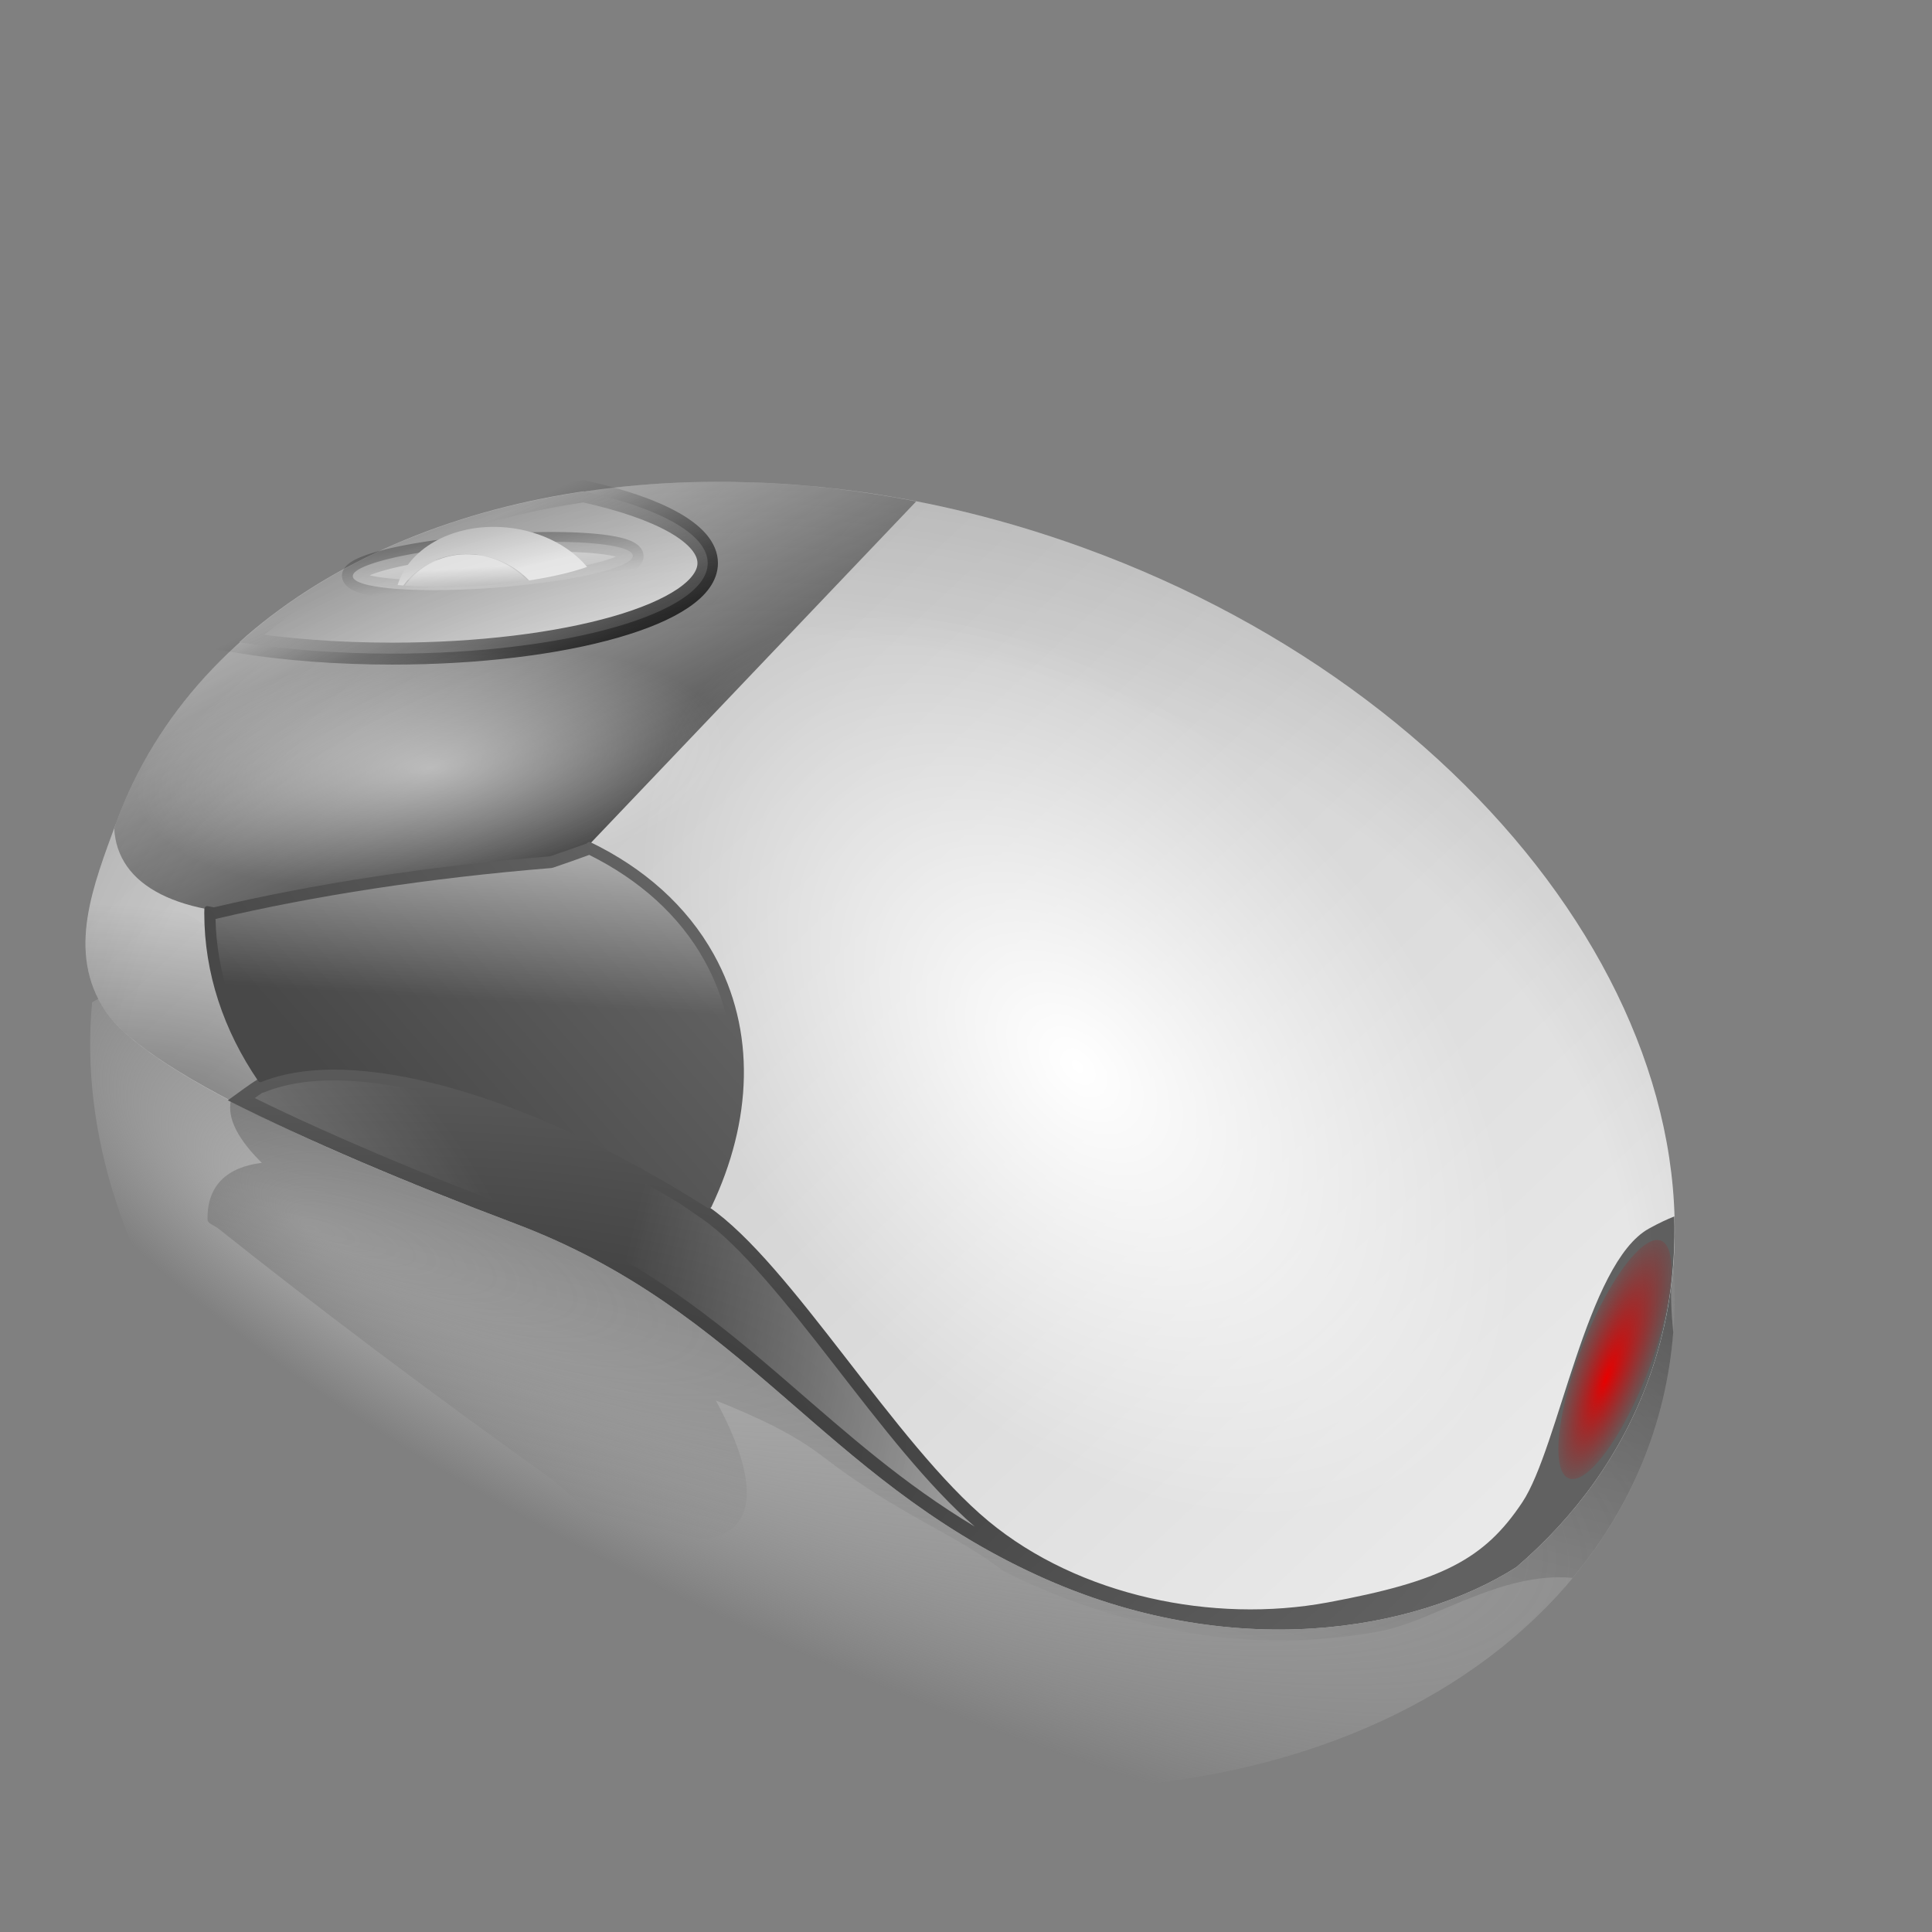 <?xml version="1.0" encoding="UTF-8" standalone="no"?>
<!-- Created with Inkscape (http://www.inkscape.org/) -->
<svg
   xmlns:dc="http://purl.org/dc/elements/1.1/"
   xmlns:cc="http://web.resource.org/cc/"
   xmlns:rdf="http://www.w3.org/1999/02/22-rdf-syntax-ns#"
   xmlns:svg="http://www.w3.org/2000/svg"
   xmlns="http://www.w3.org/2000/svg"
   xmlns:xlink="http://www.w3.org/1999/xlink"
   xmlns:sodipodi="http://inkscape.sourceforge.net/DTD/sodipodi-0.dtd"
   xmlns:inkscape="http://www.inkscape.org/namespaces/inkscape"
   height="102.4pt"
   id="svg1"
   inkscape:version="0.42"
   sodipodi:docbase="/home/Joel/other/ICON-DroplineNeu.tar.bz2_FILES/dlg-neu/scalable/devices/untitled folder"
   sodipodi:docname="gnome-dev-mouse-optical.svg"
   sodipodi:version="0.32"
   width="102.4pt">
  <rect width="100%" height="100%" fill="#808080" stroke="none"/>
  <defs
     id="defs3">
    <linearGradient
       id="linearGradient2124">
      <stop
         id="stop2126"
         offset="0"
         style="stop-color:#000000;stop-opacity:0;" />
      <stop
         id="stop2130"
         offset="0.703"
         style="stop-color:#000000;stop-opacity:0;" />
      <stop
         id="stop2128"
         offset="1"
         style="stop-color:#000000;stop-opacity:1;" />
    </linearGradient>
    <linearGradient
       id="linearGradient2417">
      <stop
         id="stop2418"
         offset="0"
         style="stop-color:#c2c2c2;stop-opacity:1;" />
      <stop
         id="stop2419"
         offset="1"
         style="stop-color:#c2c2c2;stop-opacity:0;" />
    </linearGradient>
    <linearGradient
       id="linearGradient1740">
      <stop
         id="stop1741"
         offset="0"
         style="stop-color:#e80000;stop-opacity:1;" />
      <stop
         id="stop1742"
         offset="1"
         style="stop-color:#be0000;stop-opacity:0.134;" />
    </linearGradient>
    <linearGradient
       id="linearGradient6820">
      <stop
         id="stop6821"
         offset="0"
         style="stop-color:#484848;stop-opacity:1;" />
      <stop
         id="stop6822"
         offset="1"
         style="stop-color:#777777;stop-opacity:1;" />
    </linearGradient>
    <linearGradient
       id="linearGradient3674"
       inkscape:collect="always">
      <stop
         id="stop3675"
         offset="0"
         style="stop-color:#ffffff;stop-opacity:1;" />
      <stop
         id="stop3676"
         offset="1"
         style="stop-color:#ffffff;stop-opacity:0;" />
    </linearGradient>
    <linearGradient
       id="linearGradient3045">
      <stop
         id="stop3046"
         offset="0"
         style="stop-color:#2d2d2d;stop-opacity:1;" />
      <stop
         id="stop3047"
         offset="1"
         style="stop-color:#616161;stop-opacity:1;" />
    </linearGradient>
    <linearGradient
       id="linearGradient3020"
       inkscape:collect="always">
      <stop
         id="stop3021"
         offset="0"
         style="stop-color:#000000;stop-opacity:1;" />
      <stop
         id="stop3022"
         offset="1"
         style="stop-color:#000000;stop-opacity:0;" />
    </linearGradient>
    <linearGradient
       id="linearGradient2385">
      <stop
         id="stop2386"
         offset="0"
         style="stop-color:#9c9c9c;stop-opacity:1;" />
      <stop
         id="stop2387"
         offset="1"
         style="stop-color:#dedede;stop-opacity:1;" />
    </linearGradient>
    <linearGradient
       id="linearGradient2377">
      <stop
         id="stop2378"
         offset="0"
         style="stop-color:#c2c2c2;stop-opacity:1;" />
      <stop
         id="stop2379"
         offset="1"
         style="stop-color:#f1f1f1;stop-opacity:1;" />
    </linearGradient>
    <linearGradient
       gradientTransform="scale(1.74,0.575)"
       gradientUnits="userSpaceOnUse"
       id="linearGradient6841"
       inkscape:collect="always"
       x1="103.863"
       x2="167.317"
       xlink:href="#linearGradient2385"
       y1="317.502"
       y2="368.554" />
    <linearGradient
       gradientTransform="scale(1.74,0.575)"
       gradientUnits="userSpaceOnUse"
       id="linearGradient6842"
       inkscape:collect="always"
       x1="173.892"
       x2="110.6"
       xlink:href="#linearGradient3020"
       y1="391.792"
       y2="343.917" />
    <linearGradient
       gradientTransform="scale(2.323,0.43)"
       gradientUnits="userSpaceOnUse"
       id="linearGradient6846"
       inkscape:collect="always"
       x1="-12.487"
       x2="-52.21"
       xlink:href="#linearGradient2377"
       y1="522.853"
       y2="353.797" />
    <linearGradient
       gradientTransform="scale(2.323,0.43)"
       gradientUnits="userSpaceOnUse"
       id="linearGradient6847"
       inkscape:collect="always"
       x1="-67.859"
       x2="-14.979"
       xlink:href="#linearGradient3020"
       y1="135.864"
       y2="481.18" />
    <linearGradient
       gradientTransform="scale(1.862,0.537)"
       gradientUnits="userSpaceOnUse"
       id="linearGradient6848"
       inkscape:collect="always"
       x1="113.174"
       x2="131.75"
       xlink:href="#linearGradient2377"
       y1="338.256"
       y2="360.779" />
    <linearGradient
       gradientTransform="scale(2.008,0.498)"
       gradientUnits="userSpaceOnUse"
       id="linearGradient6849"
       inkscape:collect="always"
       x1="114.791"
       x2="111.934"
       xlink:href="#linearGradient2377"
       y1="401.973"
       y2="389.847" />
    <radialGradient
       cx="300.163"
       cy="452.261"
       fx="300.163"
       fy="452.261"
       gradientTransform="scale(1.402,0.713)"
       gradientUnits="userSpaceOnUse"
       id="radialGradient6850"
       inkscape:collect="always"
       r="64.007"
       xlink:href="#linearGradient3674" />
    <radialGradient
       cx="300.163"
       cy="452.261"
       fx="300.163"
       fy="452.261"
       gradientTransform="scale(1.402,0.713)"
       gradientUnits="userSpaceOnUse"
       id="radialGradient6851"
       inkscape:collect="always"
       r="64.007"
       xlink:href="#linearGradient3674" />
    <linearGradient
       gradientTransform="scale(1.256,0.796)"
       gradientUnits="userSpaceOnUse"
       id="linearGradient2424"
       inkscape:collect="always"
       x1="203.896"
       x2="193.355"
       xlink:href="#linearGradient3674"
       y1="286.489"
       y2="402.451" />
    <linearGradient
       gradientTransform="scale(1.412,0.708)"
       gradientUnits="userSpaceOnUse"
       id="linearGradient4331"
       inkscape:collect="always"
       x1="65.684"
       x2="229.75"
       xlink:href="#linearGradient2377"
       y1="214.976"
       y2="267.185" />
    <linearGradient
       gradientTransform="scale(1.256,0.796)"
       gradientUnits="userSpaceOnUse"
       id="linearGradient4355"
       inkscape:collect="always"
       x1="127.298"
       x2="290.03"
       xlink:href="#linearGradient6820"
       y1="399.596"
       y2="303.523" />
    <radialGradient
       inkscape:collect="always"
       xlink:href="#linearGradient3674"
       id="radialGradient1379"
       gradientUnits="userSpaceOnUse"
       gradientTransform="matrix(0.257,0,0,0.159,-0.137,4.375)"
       cx="-139.552"
       cy="595.698"
       fx="-139.552"
       fy="599.369"
       r="290.269" />
    <linearGradient
       inkscape:collect="always"
       xlink:href="#linearGradient3674"
       id="linearGradient1383"
       gradientUnits="userSpaceOnUse"
       gradientTransform="matrix(0.257,0,0,0.159,-0.137,4.375)"
       x1="391.578"
       y1="638.373"
       x2="161.344"
       y2="602.754" />
    <radialGradient
       inkscape:collect="always"
       xlink:href="#linearGradient2124"
       id="radialGradient1386"
       gradientUnits="userSpaceOnUse"
       gradientTransform="matrix(0.304,7.314476e-2,-4.701745e-2,0.224,-29.965,-32.013)"
       cx="366.844"
       cy="355.699"
       fx="362.001"
       fy="529.435"
       r="247.496" />
    <radialGradient
       inkscape:collect="always"
       xlink:href="#linearGradient3045"
       id="radialGradient1397"
       gradientUnits="userSpaceOnUse"
       gradientTransform="matrix(0.376,0,0,0.146,-18.209,-6.994)"
       spreadMethod="pad"
       cx="117.947"
       cy="748.444"
       fx="118.871"
       fy="748.444"
       r="213.012" />
    <linearGradient
       inkscape:collect="always"
       xlink:href="#linearGradient3020"
       id="linearGradient1401"
       gradientUnits="userSpaceOnUse"
       gradientTransform="matrix(0.276,0,0,0.148,-0.137,4.375)"
       x1="232.235"
       y1="395.169"
       x2="92.202"
       y2="237.035" />
    <radialGradient
       inkscape:collect="always"
       xlink:href="#linearGradient3020"
       id="radialGradient1404"
       gradientUnits="userSpaceOnUse"
       gradientTransform="matrix(0.391,1.002807e-2,-3.687819e-3,0.145,-3.176,19.676)"
       cx="25.572"
       cy="373.961"
       fx="39.948"
       fy="412.636"
       r="71.151" />
    <linearGradient
       inkscape:collect="always"
       xlink:href="#linearGradient2377"
       id="linearGradient1407"
       gradientUnits="userSpaceOnUse"
       gradientTransform="matrix(0.276,0,0,0.2,-18.209,-6.994)"
       x1="118.09"
       y1="279.168"
       x2="536.419"
       y2="602.045" />
    <linearGradient
       inkscape:collect="always"
       xlink:href="#linearGradient3020"
       id="linearGradient1410"
       gradientUnits="userSpaceOnUse"
       gradientTransform="matrix(0.316,0,0,0.129,-0.137,4.375)"
       x1="440.022"
       y1="245.115"
       x2="111.572"
       y2="782.876" />
    <radialGradient
       inkscape:collect="always"
       xlink:href="#linearGradient2417"
       id="radialGradient1413"
       gradientUnits="userSpaceOnUse"
       gradientTransform="matrix(0.353,0.131,-3.712213e-2,0.114,27.656,-8.185)"
       cx="214.221"
       cy="672.359"
       fx="63.133"
       fy="760.194"
       r="225.34" />
    <radialGradient
       inkscape:collect="always"
       xlink:href="#linearGradient1740"
       id="radialGradient1415"
       gradientUnits="userSpaceOnUse"
       gradientTransform="scale(1.633,0.612)"
       cx="320.73"
       cy="524.599"
       fx="317.517"
       fy="524.43"
       r="18.371" />
  </defs>
  <sodipodi:namedview
     bordercolor="#666666"
     borderopacity="1.0"
     id="base"
     inkscape:current-layer="svg1"
     inkscape:cx="77.292817"
     inkscape:cy="52.898564"
     inkscape:guide-bbox="true"
     inkscape:pageopacity="0.0"
     inkscape:pageshadow="2"
     inkscape:window-height="688"
     inkscape:window-width="1014"
     inkscape:window-x="0"
     inkscape:window-y="27"
     inkscape:zoom="2.8098379"
     pagecolor="#ffffff"
     showguides="true" />
  <g
     id="layer1"
     inkscape:groupmode="layer"
     inkscape:label="Layer 1" />
  <path
     style="opacity:0.75;color:#000000;fill:url(#radialGradient1413);fill-opacity:1;fill-rule:evenodd;stroke:none;stroke-width:1.46;stroke-linecap:round;stroke-linejoin:miter;marker:none;marker-start:none;marker-mid:none;marker-end:none;stroke-miterlimit:4;stroke-dashoffset:0;stroke-opacity:1;visibility:visible;display:block"
     id="path1745"
     d="M 51.72,123.073 C 31.273,116.763 13.858,102.296 8.209,84.965 C 6.611,80.064 6.093,75.313 6.507,70.837 C 10.936,68.085 23.221,66.438 36.373,65.723 C 52.679,64.836 58.055,54.841 73.297,52.754 C 87.002,50.877 100.088,57.439 107.168,64.239 C 111.378,69.206 114.605,74.69 116.499,80.5 C 124.359,104.614 106.48,125.185 76.592,126.417 C 68.186,126.763 59.721,125.542 51.72,123.073 z " />
  <path
     style="opacity:0.9;fill:url(#linearGradient1410);fill-opacity:1;fill-rule:evenodd;stroke:none;stroke-width:1pt;stroke-linecap:butt;stroke-linejoin:miter;stroke-opacity:1"
     id="path4359"
     d="M 28.002,73.701 C 26.468,73.684 24.924,73.84 23.384,74.191 C 20.8,75.291 18.034,75.072 16.33,77.7 C 16.005,79.058 16.885,80.587 18.539,82.215 C 18.518,82.208 18.488,82.181 18.472,82.182 C 16.047,82.489 14.665,83.76 14.665,86.083 C 14.665,86.139 14.67,86.186 14.671,86.233 C 14.67,86.267 14.699,86.318 14.744,86.371 C 14.789,86.423 14.85,86.475 14.909,86.508 C 15.057,86.592 15.197,86.669 15.348,86.756 C 22.347,92.333 30.396,98.398 39.089,104.6 C 39.094,104.605 39.102,104.609 39.107,104.614 C 39.962,105.341 40.821,106.083 41.688,106.835 L 41.731,106.887 C 41.758,106.921 41.791,106.957 41.828,106.985 C 41.869,107.017 41.912,107.042 41.95,107.057 C 45.704,108.582 48.741,109.164 50.657,108.573 C 53.62,107.659 53.365,104.082 50.59,98.975 C 53.487,100.126 56.07,101.336 58.107,102.902 C 63.656,107.168 67.337,108.277 70.926,111.036 C 74.879,113.024 79.001,114.391 83.373,115.264 C 87.744,116.137 92.792,116.147 97.424,115.303 C 101.288,114.599 106.018,111.043 111.134,111.507 C 115.259,106.557 117.749,100.64 118.248,94.146 C 118.094,92.622 118.023,91.109 118.175,89.631 C 118.411,85.677 107.571,78.287 103.092,78.628 C 92.394,80.108 81.877,82.852 71.115,83.848 C 66.148,84.472 61.276,85.871 56.319,86.469 C 52.463,86.527 48.907,84.38 46.27,81.503 C 41.119,77.073 34.652,73.776 28.002,73.701 z " />
  <path
     style="color:#000000;fill:url(#linearGradient1407);fill-opacity:1;fill-rule:evenodd;stroke:none;stroke-width:1.46;stroke-linecap:round;stroke-linejoin:miter;marker:none;marker-start:none;marker-mid:none;marker-end:none;stroke-miterlimit:4;stroke-dashoffset:0;stroke-opacity:1;visibility:visible;display:block"
     sodipodi:nodetypes="cczcccccc"
     id="path1062"
     d="M 51.72,34.052 C 31.273,33.776 13.858,42.634 8.209,58.146 C 6.611,62.533 4.663,67.256 7.44,71.44 C 10.261,75.691 23.221,81.508 36.373,86.459 C 52.679,92.598 58.055,104.325 73.297,111.321 C 87.002,117.613 100.088,115.265 107.168,110.746 C 111.378,107.134 114.605,102.69 116.499,97.49 C 124.359,75.908 106.48,49.578 76.592,38.719 C 68.186,35.665 59.721,34.16 51.72,34.052 z " />
  <path
     style="opacity:0.423;color:#000000;fill:url(#radialGradient1404);fill-opacity:1;fill-rule:nonzero;stroke:none;stroke-width:9.375;stroke-linecap:round;stroke-linejoin:round;marker:none;marker-start:none;marker-mid:none;marker-end:none;stroke-miterlimit:4;stroke-dashoffset:0;stroke-opacity:1;visibility:visible;display:block"
     id="path1141"
     d="M 6.739,62.469 C 5.862,65.525 5.56,68.607 7.441,71.44 C 8.989,73.774 13.642,76.583 19.656,79.458 C 20.131,78.219 20.4,76.908 20.4,75.544 C 20.4,68.999 14.493,63.577 6.739,62.469 z " />
  <path
     style="color:#000000;fill:url(#linearGradient1401);fill-opacity:1;fill-rule:evenodd;stroke:none;stroke-width:1.256;stroke-linecap:round;stroke-linejoin:miter;marker:none;marker-start:none;marker-mid:none;marker-end:none;stroke-miterlimit:4;stroke-dashoffset:0;stroke-opacity:1;visibility:visible;display:block"
     id="path1688"
     d="M 49.812,34.052 C 30.196,34.336 13.681,43.119 8.209,58.146 C 8.159,58.282 8.119,58.42 8.072,58.557 C 8.185,60.53 9.252,62.129 11.381,63.201 C 12.423,63.726 13.673,64.1 15.096,64.332 C 22.107,62.68 30.182,61.425 38.903,60.713 C 39.776,60.42 40.654,60.114 41.54,59.791 L 64.746,35.435 C 60.327,34.572 55.957,34.109 51.72,34.052 C 51.081,34.044 50.445,34.043 49.812,34.052 z " />
  <path
     style="fill:url(#radialGradient1397);fill-opacity:1;fill-rule:evenodd;stroke:none;stroke-width:0.608;stroke-linecap:butt;stroke-linejoin:miter;stroke-miterlimit:4;stroke-opacity:1"
     sodipodi:nodetypes="cccccccccczccccc"
     id="path1733"
     d="M 24.227,75.383 C 21.97,75.315 19.998,75.6 18.389,76.257 C 18.374,76.235 18.362,76.213 18.348,76.192 C 17.388,76.781 16.661,77.378 16.099,77.757 C 21.735,80.616 28.886,83.641 36.373,86.459 C 52.679,92.598 58.055,104.325 73.297,111.321 C 87.002,117.613 100.088,115.265 107.168,110.746 C 111.378,107.134 114.605,102.69 116.499,97.49 C 117.859,93.755 118.433,89.877 118.323,85.963 C 117.819,86.164 117.246,86.426 116.523,86.827 C 112.128,89.262 110.158,102.293 107.583,106.163 C 104.891,110.211 101.869,111.756 93.818,113.246 C 85.734,114.742 76.259,112.799 69.86,107.502 C 63.263,102.042 55.93,89.315 50.098,85.295 C 49.624,84.969 49.123,84.63 48.629,84.293 C 39.414,78.672 30.664,75.577 24.227,75.383 z " />
  <g
     id="g4342"
     transform="matrix(0.195,0,0,0.209,-0.137,4.375)">
    <path
       transform="matrix(1.162,0,0,1.162,-92.56,-54.375)"
       style="color:#000000;fill:url(#linearGradient6841);fill-opacity:1;fill-rule:evenodd;stroke:url(#linearGradient6842);stroke-width:6.385;stroke-linecap:round;stroke-linejoin:miter;marker:none;marker-start:none;marker-mid:none;marker-end:none;stroke-miterlimit:4;stroke-dashoffset:0;stroke-opacity:1;visibility:visible;display:block"
       id="path1699"
       d="M 262.31,171.751 C 261.678,171.839 261.037,171.913 260.406,172.005 C 257.865,172.376 255.336,172.775 252.833,173.211 C 250.33,173.647 247.85,174.117 245.387,174.618 C 242.925,175.119 240.488,175.65 238.068,176.215 C 235.648,176.78 233.251,177.374 230.876,178.002 C 228.501,178.631 226.149,179.3 223.821,179.991 C 221.493,180.682 219.182,181.395 216.904,182.149 C 214.625,182.902 212.372,183.692 210.145,184.507 C 207.917,185.323 205.719,186.169 203.545,187.046 C 201.371,187.923 199.222,188.827 197.103,189.764 C 194.985,190.701 192.892,191.675 190.831,192.673 C 188.77,193.67 186.74,194.693 184.739,195.751 C 182.738,196.808 180.766,197.892 178.827,199.008 C 176.887,200.124 174.98,201.271 173.104,202.446 C 171.229,203.62 169.392,204.831 167.583,206.063 C 165.774,207.295 163.993,208.549 162.252,209.839 C 160.512,211.129 158.803,212.449 157.133,213.795 C 156.373,214.407 155.646,215.043 154.902,215.667 C 169.031,217.766 185.265,218.978 202.561,218.978 C 256.89,218.978 300.98,207.177 300.98,192.641 C 300.98,184.123 285.779,176.566 262.31,171.751 z " />
    <g
       id="g4337">
      <path
         transform="matrix(0.461,-3.270981e-2,5.849814e-2,0.392,195.687,93.152)"
         style="color:#000000;fill:url(#linearGradient6846);fill-opacity:1;fill-rule:evenodd;stroke:url(#linearGradient6847);stroke-width:16.894;stroke-linecap:round;stroke-linejoin:miter;marker:none;marker-start:none;marker-mid:none;marker-end:none;stroke-miterlimit:4;stroke-dashoffset:0;stroke-opacity:1;visibility:visible;display:block"
         sodipodi:type="arc"
         sodipodi:ry="18.624105"
         sodipodi:rx="109.99862"
         sodipodi:cy="192.16135"
         sodipodi:cx="-59.946339"
         id="path1725"
         d="M 50.052 192.161 A 109.999 18.624 0 1 1  -169.945,192.161 A 109.999 18.624 0 1 1  50.052 192.161 z" />
      <g
         id="g4334">
        <path
           transform="matrix(1.162,0,0,1.162,-92.56,-54.375)"
           style="color:#000000;fill:url(#linearGradient6848);fill-opacity:1;fill-rule:evenodd;stroke:none;stroke-width:1.518;stroke-linecap:round;stroke-linejoin:miter;marker:none;marker-start:none;marker-mid:none;marker-end:none;stroke-miterlimit:4;stroke-dashoffset:0;stroke-opacity:1;visibility:visible;display:block"
           id="path1701"
           d="M 236.157,182.135 C 220.61,181.466 207.627,188.72 204.257,199.03 C 204.831,199.077 205.445,199.107 206.034,199.149 C 210.715,193.304 218.373,189.652 227.093,190.027 C 234.197,190.332 240.633,193.233 245.306,197.674 C 252.447,196.663 258.574,195.31 263.372,193.755 C 257.48,187.203 247.493,182.622 236.157,182.135 z " />
        <path
           transform="matrix(1.162,0,0,1.162,-92.56,-54.375)"
           style="color:#000000;fill:url(#linearGradient6849);fill-opacity:1;fill-rule:evenodd;stroke:none;stroke-width:1.413;stroke-linecap:round;stroke-linejoin:miter;marker:none;marker-start:none;marker-mid:none;marker-end:none;stroke-miterlimit:4;stroke-dashoffset:0;stroke-opacity:1;visibility:visible;display:block"
           id="path1721"
           d="M 227.029,190.088 C 218.543,189.723 211.046,193.345 206.478,199.178 C 213.196,199.629 220.724,199.727 228.785,199.291 C 234.474,198.983 239.825,198.428 244.809,197.737 C 240.25,193.285 233.969,190.386 227.029,190.088 z " />
      </g>
    </g>
  </g>
  <path
     transform="matrix(0.231,-3.113738e-2,5.997848e-2,0.179,-86.111,9.636)"
     style="opacity:0.509;color:#000000;fill:url(#radialGradient6851);fill-opacity:1;fill-rule:evenodd;stroke:none;stroke-width:1.46;stroke-linecap:round;stroke-linejoin:miter;marker:none;marker-start:none;marker-mid:none;marker-end:none;stroke-miterlimit:4;stroke-dashoffset:0;stroke-opacity:1;visibility:visible;display:block"
     sodipodi:type="arc"
     sodipodi:ry="45.666489"
     sodipodi:rx="89.713600"
     sodipodi:cy="322.67001"
     sodipodi:cx="420.71466"
     id="path4317"
     d="M 510.428 322.67 A 89.714 45.666 0 1 1  331.001,322.67 A 89.714 45.666 0 1 1  510.428 322.67 z" />
  <path
     style="opacity:0.224;color:#000000;fill:url(#radialGradient1386);fill-opacity:1;fill-rule:evenodd;stroke:none;stroke-width:1.46;stroke-linecap:round;stroke-linejoin:miter;marker:none;marker-start:none;marker-mid:none;marker-end:none;stroke-miterlimit:4;stroke-dashoffset:0;stroke-opacity:1;visibility:visible;display:block"
     sodipodi:nodetypes="cczcccccc"
     id="path1360"
     d="M 51.72,34.052 C 31.273,33.776 13.858,42.634 8.209,58.146 C 6.611,62.533 4.663,67.256 7.44,71.44 C 10.261,75.691 23.221,81.508 36.373,86.459 C 52.679,92.598 58.055,104.325 73.297,111.321 C 87.002,117.613 100.088,115.265 107.168,110.746 C 111.378,107.134 114.605,102.69 116.499,97.49 C 124.359,75.908 106.48,49.578 76.592,38.719 C 68.186,35.665 59.721,34.16 51.72,34.052 z " />
  <path
     style="fill:url(#linearGradient1383);fill-opacity:1;fill-rule:evenodd;stroke:none;stroke-width:0.608;stroke-linecap:butt;stroke-linejoin:miter;stroke-miterlimit:4;stroke-opacity:1"
     id="path2428"
     d="M 24.201,76.36 C 22.031,76.295 20.175,76.582 18.716,77.177 C 18.659,77.201 18.6,77.218 18.539,77.23 C 18.537,77.231 18.535,77.228 18.533,77.23 C 18.329,77.362 18.186,77.471 18.002,77.602 C 23.35,80.223 29.844,82.961 36.679,85.534 C 44.974,88.657 50.513,93.222 55.813,97.805 C 59.9,101.339 63.856,104.869 68.882,107.881 C 65.576,105.016 62.232,100.673 58.985,96.485 C 55.601,92.121 52.294,87.978 49.601,86.122 C 49.132,85.799 48.633,85.455 48.137,85.116 C 39.029,79.567 30.378,76.547 24.201,76.36 z " />
  <path
     transform="matrix(0.114,-0.277,0.184,0.135,-4.692,197.785)"
     style="color:#000000;fill:url(#radialGradient1415);fill-opacity:1;fill-rule:nonzero;stroke:none;stroke-width:1.125;stroke-linecap:round;stroke-linejoin:round;marker:none;marker-start:none;marker-mid:none;marker-end:none;stroke-miterlimit:4;stroke-dashoffset:0;stroke-opacity:1;visibility:visible;display:block"
     sodipodi:type="arc"
     sodipodi:ry="11.250000"
     sodipodi:rx="30.000000"
     sodipodi:cy="321.25000"
     sodipodi:cx="523.75000"
     id="path2445"
     d="M 553.75 321.25 A 30 11.25 0 1 1  493.75,321.25 A 30 11.25 0 1 1  553.75 321.25 z" />
  <path
     style="fill:url(#radialGradient1379);fill-opacity:1;fill-rule:evenodd;stroke:none;stroke-width:0.608;stroke-linecap:butt;stroke-linejoin:miter;stroke-miterlimit:4;stroke-opacity:1"
     id="path4351"
     d="M 24.201,76.36 C 22.031,76.295 20.175,76.582 18.716,77.177 C 18.659,77.201 18.6,77.218 18.539,77.23 C 18.537,77.231 18.535,77.228 18.533,77.23 C 18.329,77.362 18.186,77.471 18.002,77.602 C 23.35,80.223 29.844,82.961 36.679,85.534 C 44.974,88.657 50.513,93.222 55.813,97.805 C 59.9,101.339 63.856,104.869 68.882,107.881 C 65.576,105.016 62.232,100.673 58.985,96.485 C 55.601,92.121 52.294,87.978 49.601,86.122 C 49.132,85.799 48.633,85.455 48.137,85.116 C 39.029,79.567 30.378,76.547 24.201,76.36 z " />
  <path
     transform="matrix(0.332,0.235,-0.179,0.528,-5.845,-193.797)"
     style="color:#000000;fill:url(#radialGradient6850);fill-opacity:1;fill-rule:evenodd;stroke:none;stroke-width:1.46;stroke-linecap:round;stroke-linejoin:miter;marker:none;marker-start:none;marker-mid:none;marker-end:none;stroke-miterlimit:4;stroke-dashoffset:0;stroke-opacity:1;visibility:visible;display:block"
     sodipodi:type="arc"
     sodipodi:ry="45.666489"
     sodipodi:rx="89.713600"
     sodipodi:cy="322.67001"
     sodipodi:cx="420.71466"
     id="path3052"
     d="M 510.428 322.67 A 89.714 45.666 0 1 1  331.001,322.67 A 89.714 45.666 0 1 1  510.428 322.67 z" />
  <path
     transform="matrix(0.227,0,0,0.243,-18.209,-6.994)"
     style="color:#000000;fill:url(#linearGradient4355);fill-opacity:1;fill-rule:evenodd;stroke:none;stroke-width:1.256;stroke-linecap:round;stroke-linejoin:miter;marker:none;marker-start:none;marker-mid:none;marker-end:none;stroke-miterlimit:4;stroke-dashoffset:0;stroke-opacity:1;visibility:visible;display:block"
     sodipodi:type="inkscape:offset"
     inkscape:radius="0.87511271"
     inkscape:original="M 263.68750 274.53125 L 263.34375 274.84375 C 259.43987 276.17501 255.56858 277.44886 251.71875 278.65625 C 213.28524 281.58382 177.67986 286.73203 146.78125 293.53125 C 146.07219 293.42322 145.40817 293.31051 144.71875 293.18750 C 144.71286 293.57269 144.68750 293.92633 144.68750 294.31250 C 144.68750 311.71388 150.71606 328.13361 161.31250 342.62500 C 189.67810 331.82149 243.70147 345.34305 300.93750 379.31250 C 313.51488 354.59737 314.74649 328.73205 301.68750 306.78125 C 293.35009 292.76694 280.10203 281.94974 263.68750 274.53125 z "
     id="path4354"
     d="M 263.531,273.656 C 263.368,273.686 263.216,273.762 263.094,273.875 L 262.906,274.062 C 259.085,275.364 255.299,276.599 251.531,277.781 C 251.509,277.788 251.491,277.806 251.469,277.812 C 213.159,280.739 177.658,285.881 146.812,292.656 C 146.148,292.554 145.529,292.429 144.875,292.312 C 144.617,292.266 144.352,292.337 144.153,292.506 C 143.953,292.676 143.84,292.926 143.844,293.188 C 143.838,293.542 143.812,293.888 143.812,294.312 C 143.812,311.916 149.905,328.538 160.594,343.156 C 160.834,343.473 161.257,343.589 161.625,343.438 C 175.522,338.145 195.99,338.782 220.094,345.031 C 244.198,351.281 271.942,363.113 300.5,380.062 C 300.706,380.184 300.953,380.216 301.183,380.151 C 301.413,380.086 301.607,379.93 301.719,379.719 C 314.398,354.804 315.663,328.575 302.438,306.344 C 293.993,292.149 280.607,281.196 264.062,273.719 C 263.896,273.643 263.711,273.621 263.531,273.656 z " />
  <path
     transform="matrix(0.227,0,0,0.243,-18.209,-6.994)"
     style="color:#000000;fill:url(#linearGradient2424);fill-opacity:1;fill-rule:evenodd;stroke:none;stroke-width:1.256;stroke-linecap:round;stroke-linejoin:miter;marker:none;marker-start:none;marker-mid:none;marker-end:none;stroke-miterlimit:4;stroke-dashoffset:0;stroke-opacity:1;visibility:visible;display:block"
     sodipodi:type="inkscape:offset"
     inkscape:radius="-2.5553646"
     inkscape:original="M 263.68750 274.53125 L 263.34375 274.84375 C 259.43987 276.17501 255.56858 277.44886 251.71875 278.65625 C 213.28524 281.58382 177.67986 286.73203 146.78125 293.53125 C 146.07219 293.42322 145.40817 293.31051 144.71875 293.18750 C 144.71286 293.57269 144.68750 293.92633 144.68750 294.31250 C 144.68750 311.71388 150.71606 328.13361 161.31250 342.62500 C 189.67810 331.82149 243.70147 345.34305 300.93750 379.31250 C 313.51488 354.59737 314.74649 328.73205 301.68750 306.78125 C 293.35009 292.76694 280.10203 281.94974 263.68750 274.53125 z "
     id="path2423"
     d="M 263.656,277.406 C 259.905,278.682 256.177,279.931 252.469,281.094 C 252.287,281.156 252.098,281.198 251.906,281.219 C 213.58,284.138 178.104,289.262 147.344,296.031 C 147.333,296.031 147.323,296.031 147.312,296.031 C 147.683,311.627 153.111,326.362 162.438,339.625 C 177.3,334.687 197.486,335.638 220.938,341.719 C 244.727,347.887 271.843,359.45 299.75,375.75 C 310.904,352.381 311.654,328.524 299.5,308.094 C 291.656,294.908 279.188,284.633 263.656,277.406 z " />
</svg>
